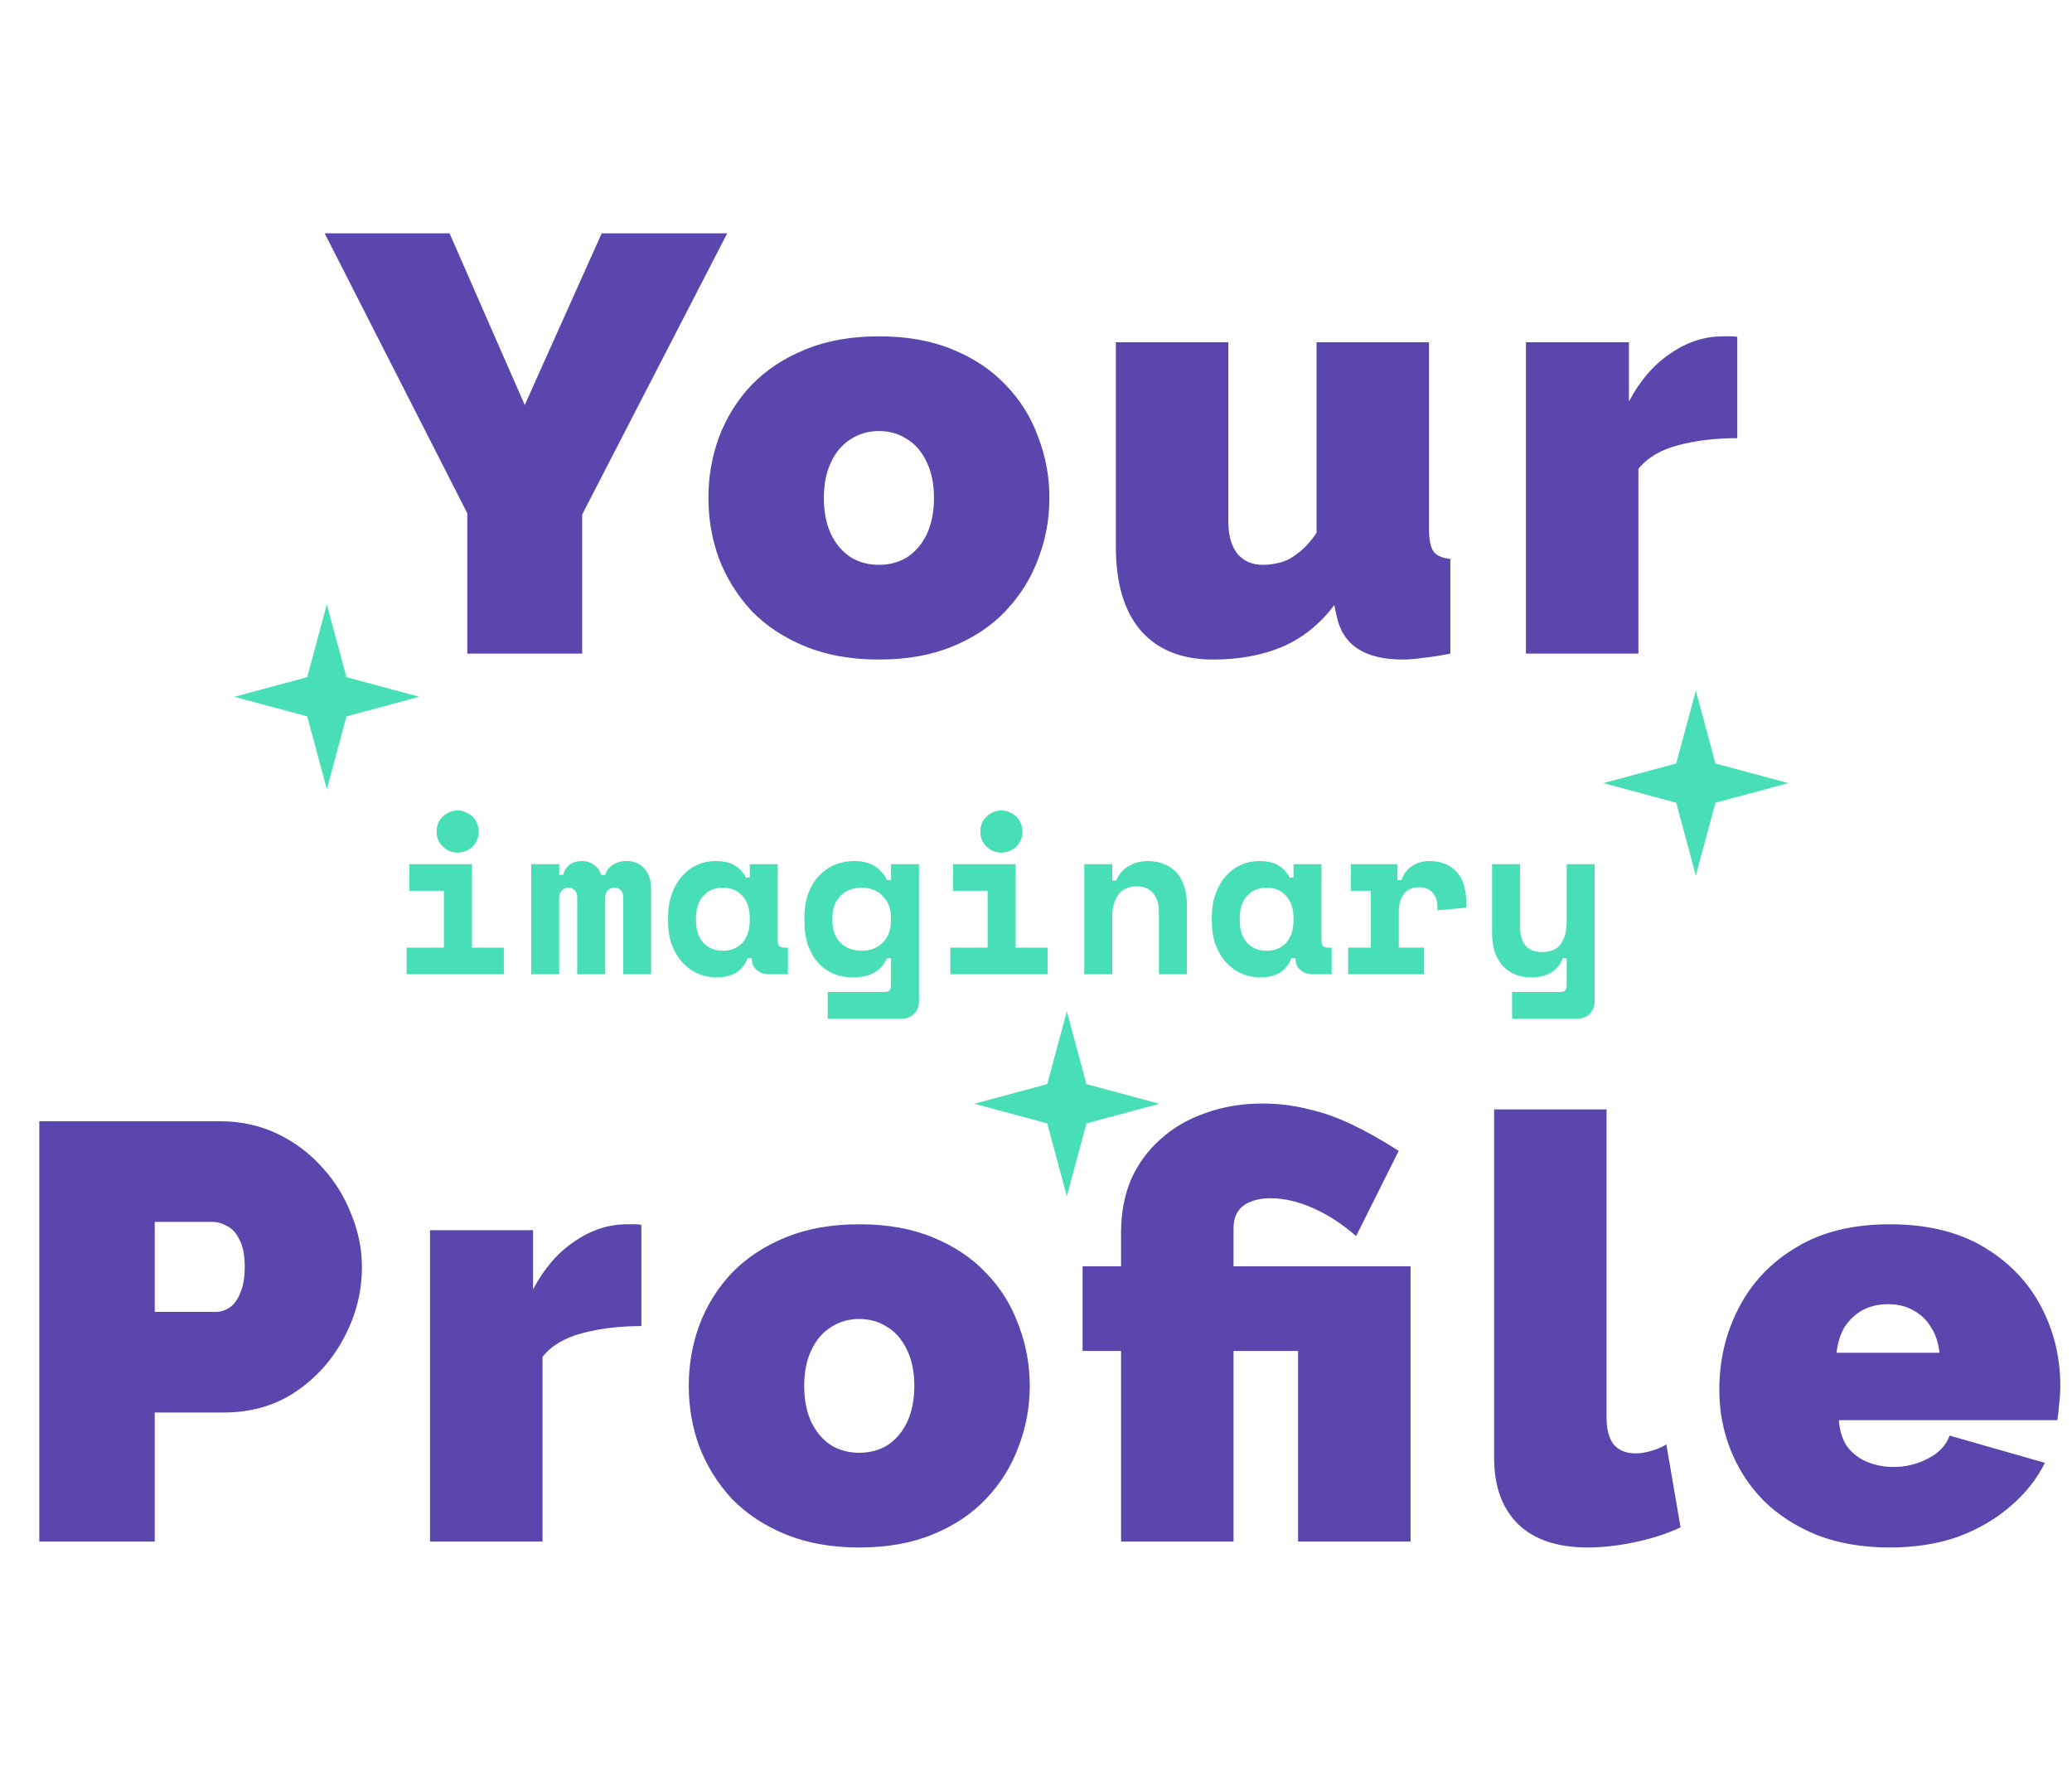 <svg width="168" height="144" viewBox="0 0 168 144" fill="none" xmlns="http://www.w3.org/2000/svg">
<path d="M36.451 18.92L42.547 32.84L48.787 18.92H58.963L47.203 41.72V53H37.891V41.624L26.323 18.92H36.451ZM71.263 53.48C69.023 53.48 67.039 53.128 65.311 52.424C63.583 51.72 62.127 50.76 60.943 49.544C59.791 48.296 58.911 46.888 58.303 45.32C57.727 43.752 57.439 42.104 57.439 40.376C57.439 38.648 57.727 37 58.303 35.432C58.911 33.832 59.791 32.424 60.943 31.208C62.127 29.992 63.583 29.032 65.311 28.328C67.039 27.624 69.023 27.272 71.263 27.272C73.535 27.272 75.519 27.624 77.215 28.328C78.943 29.032 80.383 29.992 81.535 31.208C82.719 32.424 83.599 33.832 84.175 35.432C84.783 37 85.087 38.648 85.087 40.376C85.087 42.104 84.783 43.752 84.175 45.32C83.599 46.888 82.719 48.296 81.535 49.544C80.383 50.76 78.943 51.72 77.215 52.424C75.519 53.128 73.535 53.48 71.263 53.48ZM66.799 40.376C66.799 41.496 66.991 42.472 67.375 43.304C67.759 44.104 68.287 44.728 68.959 45.176C69.631 45.592 70.399 45.8 71.263 45.8C72.127 45.8 72.895 45.592 73.567 45.176C74.239 44.728 74.767 44.104 75.151 43.304C75.535 42.472 75.727 41.496 75.727 40.376C75.727 39.256 75.535 38.296 75.151 37.496C74.767 36.664 74.239 36.04 73.567 35.624C72.895 35.176 72.127 34.952 71.263 34.952C70.399 34.952 69.631 35.176 68.959 35.624C68.287 36.04 67.759 36.664 67.375 37.496C66.991 38.296 66.799 39.256 66.799 40.376ZM90.475 44.36V27.752H99.595V42.296C99.595 43.384 99.835 44.248 100.315 44.888C100.827 45.496 101.515 45.8 102.379 45.8C102.859 45.8 103.339 45.736 103.819 45.608C104.299 45.48 104.779 45.224 105.259 44.84C105.771 44.456 106.267 43.912 106.747 43.208V27.752H115.867V42.92C115.867 43.784 115.995 44.392 116.251 44.744C116.507 45.064 116.955 45.256 117.595 45.32V53C116.795 53.16 116.075 53.272 115.435 53.336C114.795 53.432 114.235 53.48 113.755 53.48C112.219 53.48 111.003 53.192 110.107 52.616C109.211 52.04 108.635 51.16 108.379 49.976L108.187 49.064C107.003 50.632 105.579 51.768 103.915 52.472C102.283 53.144 100.427 53.48 98.347 53.48C95.819 53.48 93.867 52.696 92.491 51.128C91.147 49.56 90.475 47.304 90.475 44.36ZM140.86 35.528C139.1 35.528 137.5 35.72 136.06 36.104C134.62 36.488 133.548 37.128 132.844 38.024V53H123.724V27.752H132.076V32.552C132.972 30.856 134.092 29.56 135.436 28.664C136.78 27.736 138.204 27.272 139.708 27.272C140.06 27.272 140.3 27.272 140.428 27.272C140.588 27.272 140.732 27.288 140.86 27.32V35.528ZM3.186 125V90.92H17.874C19.538 90.92 21.074 91.256 22.482 91.928C23.89 92.6 25.106 93.512 26.13 94.664C27.154 95.784 27.938 97.048 28.482 98.456C29.058 99.864 29.346 101.288 29.346 102.728C29.346 104.744 28.866 106.648 27.906 108.44C26.978 110.232 25.666 111.704 23.97 112.856C22.306 113.976 20.354 114.536 18.114 114.536H12.546V125H3.186ZM12.546 106.376H17.49C17.874 106.376 18.242 106.264 18.594 106.04C18.946 105.816 19.234 105.432 19.458 104.888C19.714 104.344 19.842 103.624 19.842 102.728C19.842 101.768 19.698 101.032 19.41 100.52C19.154 99.976 18.818 99.608 18.402 99.416C18.018 99.192 17.634 99.08 17.25 99.08H12.546V106.376ZM52.004 107.528C50.244 107.528 48.644 107.72 47.204 108.104C45.764 108.488 44.692 109.128 43.988 110.024V125H34.868V99.752H43.22V104.552C44.116 102.856 45.236 101.56 46.58 100.664C47.924 99.736 49.348 99.272 50.852 99.272C51.204 99.272 51.444 99.272 51.572 99.272C51.732 99.272 51.876 99.288 52.004 99.32V107.528ZM69.669 125.48C67.429 125.48 65.445 125.128 63.717 124.424C61.989 123.72 60.533 122.76 59.349 121.544C58.197 120.296 57.317 118.888 56.709 117.32C56.133 115.752 55.845 114.104 55.845 112.376C55.845 110.648 56.133 109 56.709 107.432C57.317 105.832 58.197 104.424 59.349 103.208C60.533 101.992 61.989 101.032 63.717 100.328C65.445 99.624 67.429 99.272 69.669 99.272C71.941 99.272 73.925 99.624 75.621 100.328C77.349 101.032 78.789 101.992 79.941 103.208C81.125 104.424 82.005 105.832 82.581 107.432C83.189 109 83.493 110.648 83.493 112.376C83.493 114.104 83.189 115.752 82.581 117.32C82.005 118.888 81.125 120.296 79.941 121.544C78.789 122.76 77.349 123.72 75.621 124.424C73.925 125.128 71.941 125.48 69.669 125.48ZM65.205 112.376C65.205 113.496 65.397 114.472 65.781 115.304C66.165 116.104 66.693 116.728 67.365 117.176C68.037 117.592 68.805 117.8 69.669 117.8C70.533 117.8 71.301 117.592 71.973 117.176C72.645 116.728 73.173 116.104 73.557 115.304C73.941 114.472 74.133 113.496 74.133 112.376C74.133 111.256 73.941 110.296 73.557 109.496C73.173 108.664 72.645 108.04 71.973 107.624C71.301 107.176 70.533 106.952 69.669 106.952C68.805 106.952 68.037 107.176 67.365 107.624C66.693 108.04 66.165 108.664 65.781 109.496C65.397 110.296 65.205 111.256 65.205 112.376ZM90.897 109.544H87.777V102.68H90.897V99.944C90.897 98.344 91.169 96.904 91.713 95.624C92.289 94.344 93.089 93.256 94.113 92.36C95.137 91.432 96.353 90.728 97.761 90.248C99.169 89.736 100.705 89.48 102.369 89.48C103.617 89.48 104.817 89.624 105.969 89.912C107.153 90.168 108.353 90.584 109.569 91.16C110.785 91.736 112.065 92.456 113.409 93.32L109.953 100.232C108.865 99.272 107.713 98.52 106.497 97.976C105.281 97.432 104.113 97.16 102.993 97.16C102.385 97.16 101.857 97.256 101.409 97.448C100.961 97.608 100.609 97.88 100.353 98.264C100.129 98.616 100.017 99.064 100.017 99.608V102.68H114.369V125H105.249V109.544H100.017V125H90.897V109.544ZM121.142 89.96H130.262V114.968C130.262 115.896 130.454 116.616 130.838 117.128C131.254 117.608 131.846 117.848 132.614 117.848C132.998 117.848 133.414 117.784 133.862 117.656C134.31 117.528 134.726 117.352 135.11 117.128L136.262 123.848C135.174 124.36 133.942 124.76 132.566 125.048C131.222 125.336 129.942 125.48 128.726 125.48C126.294 125.48 124.422 124.856 123.11 123.608C121.798 122.328 121.142 120.52 121.142 118.184V89.96ZM153.228 125.48C151.02 125.48 149.052 125.144 147.324 124.472C145.596 123.768 144.14 122.824 142.956 121.64C141.804 120.456 140.924 119.096 140.316 117.56C139.708 116.024 139.404 114.408 139.404 112.712C139.404 110.28 139.932 108.056 140.988 106.04C142.044 103.992 143.596 102.36 145.644 101.144C147.692 99.896 150.22 99.272 153.228 99.272C156.236 99.272 158.764 99.88 160.812 101.096C162.86 102.312 164.412 103.912 165.468 105.896C166.524 107.88 167.052 110.04 167.052 112.376C167.052 112.856 167.02 113.352 166.956 113.864C166.924 114.344 166.876 114.776 166.812 115.16H149.1C149.164 116.056 149.404 116.792 149.82 117.368C150.268 117.912 150.812 118.312 151.452 118.568C152.124 118.824 152.812 118.952 153.516 118.952C154.508 118.952 155.436 118.728 156.3 118.28C157.196 117.832 157.788 117.208 158.076 116.408L165.804 118.616C165.132 119.96 164.188 121.144 162.972 122.168C161.788 123.192 160.38 124.008 158.748 124.616C157.116 125.192 155.276 125.48 153.228 125.48ZM148.908 109.688H157.26C157.164 108.856 156.924 108.152 156.54 107.576C156.188 107 155.708 106.552 155.1 106.232C154.524 105.912 153.852 105.752 153.084 105.752C152.316 105.752 151.628 105.912 151.02 106.232C150.444 106.552 149.964 107 149.58 107.576C149.228 108.152 149.004 108.856 148.908 109.688Z" fill="#5B46AE"/>
<path d="M32.969 76.84H35.993V72.232H33.185V70.072H38.261V76.84H40.853V79H32.969V76.84ZM38.819 67.426C38.819 67.666 38.771 67.894 38.675 68.11C38.591 68.314 38.471 68.494 38.315 68.65C38.159 68.794 37.973 68.914 37.757 69.01C37.553 69.094 37.337 69.136 37.109 69.136C36.869 69.136 36.647 69.094 36.443 69.01C36.239 68.914 36.059 68.794 35.903 68.65C35.747 68.494 35.621 68.314 35.525 68.11C35.441 67.894 35.399 67.666 35.399 67.426C35.399 67.186 35.441 66.964 35.525 66.76C35.621 66.544 35.747 66.364 35.903 66.22C36.059 66.064 36.239 65.944 36.443 65.86C36.647 65.764 36.869 65.716 37.109 65.716C37.337 65.716 37.553 65.764 37.757 65.86C37.973 65.944 38.159 66.064 38.315 66.22C38.471 66.364 38.591 66.544 38.675 66.76C38.771 66.964 38.819 67.186 38.819 67.426ZM52.793 79H50.525V72.736C50.525 72.484 50.459 72.298 50.327 72.178C50.207 72.046 50.045 71.98 49.841 71.98C49.601 71.98 49.409 72.052 49.265 72.196C49.133 72.34 49.067 72.556 49.067 72.844V79H46.799V72.736C46.799 72.484 46.727 72.298 46.583 72.178C46.451 72.046 46.289 71.98 46.097 71.98C45.881 71.98 45.701 72.052 45.557 72.196C45.413 72.34 45.341 72.556 45.341 72.844V79H43.073V70.072H45.341V70.936H45.665C45.737 70.612 45.899 70.348 46.151 70.144C46.415 69.928 46.757 69.82 47.177 69.82C47.573 69.82 47.909 69.928 48.185 70.144C48.461 70.348 48.647 70.612 48.743 70.936H49.067C49.163 70.612 49.361 70.348 49.661 70.144C49.973 69.928 50.357 69.82 50.813 69.82C51.413 69.82 51.893 70.024 52.253 70.432C52.613 70.828 52.793 71.38 52.793 72.088V79ZM60.628 77.704C60.388 78.268 60.052 78.67 59.62 78.91C59.188 79.138 58.684 79.252 58.108 79.252C57.568 79.252 57.058 79.15 56.578 78.946C56.11 78.742 55.696 78.442 55.336 78.046C54.976 77.65 54.688 77.17 54.472 76.606C54.268 76.042 54.166 75.4 54.166 74.68V74.392C54.166 73.684 54.268 73.048 54.472 72.484C54.676 71.92 54.952 71.44 55.3 71.044C55.648 70.648 56.05 70.348 56.506 70.144C56.974 69.928 57.472 69.82 58 69.82C58.636 69.82 59.146 69.928 59.53 70.144C59.926 70.36 60.238 70.696 60.466 71.152H60.79V70.072H63.058V76.3C63.058 76.66 63.22 76.84 63.544 76.84H63.886V79H62.338C61.93 79 61.594 78.88 61.33 78.64C61.078 78.4 60.952 78.088 60.952 77.704H60.628ZM58.612 77.092C59.272 77.092 59.8 76.876 60.196 76.444C60.592 76 60.79 75.4 60.79 74.644V74.428C60.79 73.672 60.592 73.078 60.196 72.646C59.8 72.202 59.272 71.98 58.612 71.98C57.952 71.98 57.424 72.202 57.028 72.646C56.632 73.078 56.434 73.672 56.434 74.428V74.644C56.434 75.4 56.632 76 57.028 76.444C57.424 76.876 57.952 77.092 58.612 77.092ZM72.244 77.704H71.92C71.824 77.908 71.704 78.106 71.56 78.298C71.428 78.478 71.248 78.64 71.02 78.784C70.804 78.928 70.54 79.042 70.228 79.126C69.928 79.21 69.562 79.252 69.13 79.252C68.578 79.252 68.062 79.156 67.582 78.964C67.114 78.76 66.7 78.466 66.34 78.082C65.992 77.686 65.716 77.206 65.512 76.642C65.32 76.078 65.224 75.43 65.224 74.698V74.374C65.224 73.654 65.326 73.012 65.53 72.448C65.746 71.884 66.034 71.41 66.394 71.026C66.766 70.63 67.192 70.33 67.672 70.126C68.164 69.922 68.68 69.82 69.22 69.82C69.94 69.82 70.51 69.958 70.93 70.234C71.35 70.498 71.68 70.876 71.92 71.368H72.244V70.072H74.512V81.196C74.512 81.604 74.38 81.94 74.116 82.204C73.864 82.468 73.534 82.6 73.126 82.6H67.114V80.44H71.758C72.082 80.44 72.244 80.26 72.244 79.9V77.704ZM69.868 77.092C70.576 77.092 71.146 76.87 71.578 76.426C72.022 75.97 72.244 75.376 72.244 74.644V74.428C72.244 73.696 72.022 73.108 71.578 72.664C71.146 72.208 70.576 71.98 69.868 71.98C69.16 71.98 68.584 72.202 68.14 72.646C67.708 73.078 67.492 73.672 67.492 74.428V74.644C67.492 75.4 67.708 76 68.14 76.444C68.584 76.876 69.16 77.092 69.868 77.092ZM77.055 76.84H80.079V72.232H77.271V70.072H82.347V76.84H84.939V79H77.055V76.84ZM82.905 67.426C82.905 67.666 82.857 67.894 82.761 68.11C82.677 68.314 82.557 68.494 82.401 68.65C82.245 68.794 82.059 68.914 81.843 69.01C81.639 69.094 81.423 69.136 81.195 69.136C80.955 69.136 80.733 69.094 80.529 69.01C80.325 68.914 80.145 68.794 79.989 68.65C79.833 68.494 79.707 68.314 79.611 68.11C79.527 67.894 79.485 67.666 79.485 67.426C79.485 67.186 79.527 66.964 79.611 66.76C79.707 66.544 79.833 66.364 79.989 66.22C80.145 66.064 80.325 65.944 80.529 65.86C80.733 65.764 80.955 65.716 81.195 65.716C81.423 65.716 81.639 65.764 81.843 65.86C82.059 65.944 82.245 66.064 82.401 66.22C82.557 66.364 82.677 66.544 82.761 66.76C82.857 66.964 82.905 67.186 82.905 67.426ZM90.183 79H87.915V70.072H90.183V71.404H90.507C90.711 70.9 91.041 70.51 91.497 70.234C91.953 69.958 92.487 69.82 93.099 69.82C93.531 69.82 93.933 69.892 94.305 70.036C94.689 70.168 95.025 70.378 95.313 70.666C95.601 70.954 95.823 71.32 95.979 71.764C96.147 72.208 96.231 72.736 96.231 73.348V79H93.963V73.924C93.963 73.288 93.807 72.79 93.495 72.43C93.195 72.058 92.757 71.872 92.181 71.872C91.509 71.872 91.005 72.1 90.669 72.556C90.345 73 90.183 73.6 90.183 74.356V79ZM104.714 77.704C104.474 78.268 104.138 78.67 103.706 78.91C103.274 79.138 102.77 79.252 102.194 79.252C101.654 79.252 101.144 79.15 100.664 78.946C100.196 78.742 99.782 78.442 99.422 78.046C99.062 77.65 98.774 77.17 98.558 76.606C98.354 76.042 98.252 75.4 98.252 74.68V74.392C98.252 73.684 98.354 73.048 98.558 72.484C98.762 71.92 99.038 71.44 99.386 71.044C99.734 70.648 100.136 70.348 100.592 70.144C101.06 69.928 101.558 69.82 102.086 69.82C102.722 69.82 103.232 69.928 103.616 70.144C104.012 70.36 104.324 70.696 104.552 71.152H104.876V70.072H107.144V76.3C107.144 76.66 107.306 76.84 107.63 76.84H107.972V79H106.424C106.016 79 105.68 78.88 105.416 78.64C105.164 78.4 105.038 78.088 105.038 77.704H104.714ZM102.698 77.092C103.358 77.092 103.886 76.876 104.282 76.444C104.678 76 104.876 75.4 104.876 74.644V74.428C104.876 73.672 104.678 73.078 104.282 72.646C103.886 72.202 103.358 71.98 102.698 71.98C102.038 71.98 101.51 72.202 101.114 72.646C100.718 73.078 100.52 73.672 100.52 74.428V74.644C100.52 75.4 100.718 76 101.114 76.444C101.51 76.876 102.038 77.092 102.698 77.092ZM109.526 70.072H113.306V71.368H113.63C113.798 70.876 114.08 70.498 114.476 70.234C114.884 69.958 115.37 69.82 115.934 69.82C116.822 69.82 117.536 70.102 118.076 70.666C118.616 71.218 118.886 72.064 118.886 73.204V73.6L116.546 73.816V73.564C116.546 73.072 116.42 72.682 116.168 72.394C115.916 72.094 115.538 71.944 115.034 71.944C114.53 71.944 114.134 72.118 113.846 72.466C113.558 72.814 113.414 73.312 113.414 73.96V76.84H115.466V79H109.31V76.84H111.146V72.232H109.526V70.072ZM127.027 70.072H129.295V81.196C129.295 81.604 129.163 81.94 128.899 82.204C128.647 82.468 128.317 82.6 127.909 82.6H122.599V80.44H126.541C126.865 80.44 127.027 80.26 127.027 79.9V77.704H126.703C126.307 78.736 125.455 79.252 124.147 79.252C123.703 79.252 123.289 79.18 122.905 79.036C122.521 78.892 122.185 78.67 121.897 78.37C121.609 78.07 121.381 77.698 121.213 77.254C121.057 76.798 120.979 76.264 120.979 75.652V70.072H123.247V75.184C123.247 75.82 123.397 76.318 123.697 76.678C123.997 77.026 124.447 77.2 125.047 77.2C125.731 77.2 126.229 76.984 126.541 76.552C126.865 76.108 127.027 75.508 127.027 74.752V70.072Z" fill="#48DFB7"/>
<path d="M137.5 56L139.091 61.909L145 63.5L139.091 65.091L137.5 71L135.909 65.091L130 63.5L135.909 61.909L137.5 56Z" fill="#48DFB7"/>
<path d="M26.5 49L28.091 54.909L34 56.5L28.091 58.091L26.5 64L24.909 58.091L19 56.5L24.909 54.909L26.5 49Z" fill="#48DFB7"/>
<path d="M86.5 82L88.091 87.909L94 89.5L88.091 91.091L86.5 97L84.909 91.091L79 89.5L84.909 87.909L86.5 82Z" fill="#48DFB7"/>
</svg>
